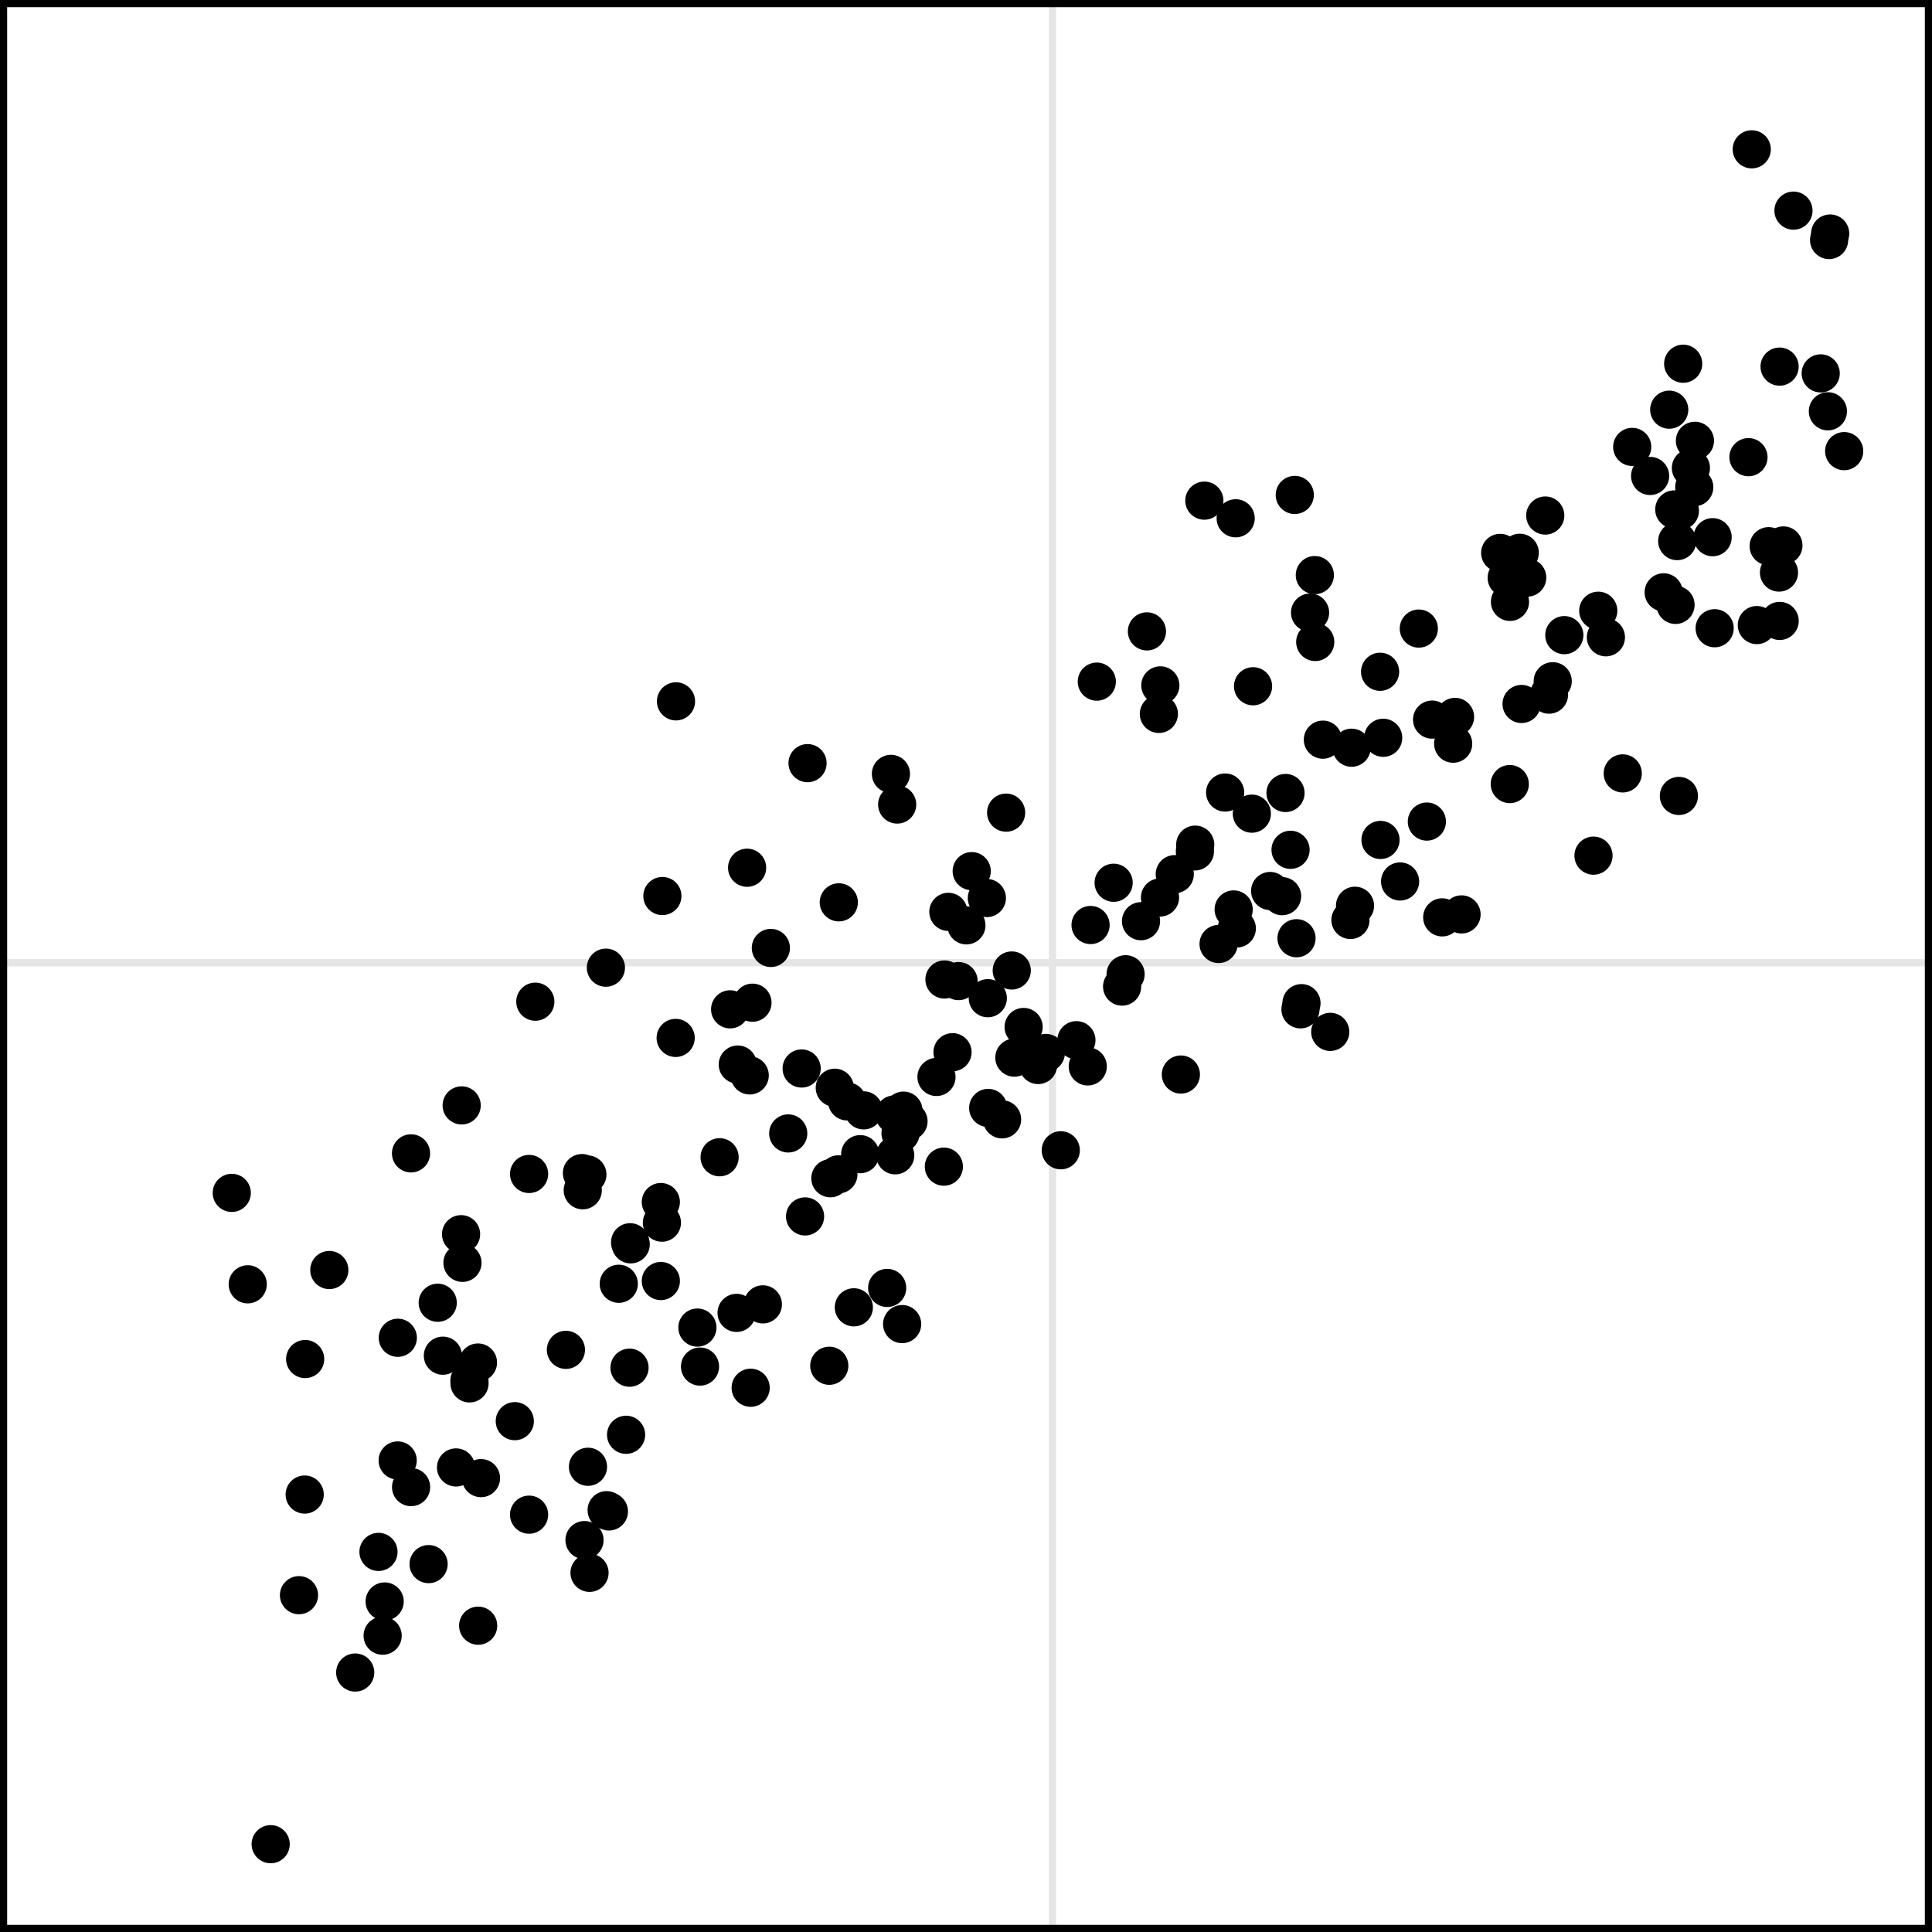 <?xml version='1.0' encoding='UTF-8' ?>
<svg xmlns='http://www.w3.org/2000/svg' xmlns:xlink='http://www.w3.org/1999/xlink' width='288.00pt' height='288.00pt' viewBox='0 0 288.00 288.00'>
<g class='svglite'>
<defs>
  <style type='text/css'><![CDATA[
    .svglite line, .svglite polyline, .svglite polygon, .svglite path, .svglite rect, .svglite circle {
      fill: none;
      stroke: #000000;
      stroke-linecap: round;
      stroke-linejoin: round;
      stroke-miterlimit: 10.00;
    }
    .svglite text {
      white-space: pre;
    }
    .svglite g.glyphgroup path {
      fill: inherit;
      stroke: none;
    }
  ]]></style>
</defs>
<rect width='100%' height='100%' style='stroke: none; fill: none;'/>
<defs>
  <clipPath id='cpMC4wMHwyODguMDB8MC4wMHwyODguMDA='>
    <rect x='0.00' y='0.00' width='288.00' height='288.00' />
  </clipPath>
</defs>
<g clip-path='url(#cpMC4wMHwyODguMDB8MC4wMHwyODguMDA=)'>
<rect x='0.00' y='0.00' width='288.00' height='288.00' style='stroke-width: 0.00; stroke: none;' />
<line x1='156.89' y1='288.00' x2='156.89' y2='0.00' style='stroke-width: 1.07; stroke: #E5E5E5; stroke-linecap: butt;' />
<line x1='0' y1='143.51' x2='288.00' y2='143.51' style='stroke-width: 1.07; stroke: #E5E5E5; stroke-linecap: butt;' />
<circle cx='103.96' cy='197.90' r='2.49' style='stroke-width: 0.71; fill: #000000;' />
<circle cx='225.09' cy='89.72' r='2.49' style='stroke-width: 0.71; fill: #000000;' />
<circle cx='133.33' cy='166.13' r='2.49' style='stroke-width: 0.71; fill: #000000;' />
<circle cx='248.00' cy='88.30' r='2.49' style='stroke-width: 0.71; fill: #000000;' />
<circle cx='261.89' cy='93.18' r='2.49' style='stroke-width: 0.71; fill: #000000;' />
<circle cx='45.42' cy='222.79' r='2.49' style='stroke-width: 0.71; fill: #000000;' />
<circle cx='162.15' cy='158.97' r='2.49' style='stroke-width: 0.71; fill: #000000;' />
<circle cx='250.27' cy='118.65' r='2.49' style='stroke-width: 0.71; fill: #000000;' />
<circle cx='167.79' cy='145.23' r='2.49' style='stroke-width: 0.71; fill: #000000;' />
<circle cx='144.85' cy='129.86' r='2.49' style='stroke-width: 0.71; fill: #000000;' />
<circle cx='265.85' cy='81.31' r='2.49' style='stroke-width: 0.71; fill: #000000;' />
<circle cx='144.06' cy='137.94' r='2.49' style='stroke-width: 0.71; fill: #000000;' />
<circle cx='198.30' cy='153.82' r='2.49' style='stroke-width: 0.71; fill: #000000;' />
<circle cx='172.92' cy='133.79' r='2.49' style='stroke-width: 0.71; fill: #000000;' />
<circle cx='59.30' cy='199.42' r='2.49' style='stroke-width: 0.71; fill: #000000;' />
<circle cx='252.06' cy='69.76' r='2.49' style='stroke-width: 0.71; fill: #000000;' />
<circle cx='93.93' cy='185.18' r='2.49' style='stroke-width: 0.71; fill: #000000;' />
<circle cx='44.57' cy='237.79' r='2.49' style='stroke-width: 0.71; fill: #000000;' />
<circle cx='113.72' cy='194.44' r='2.49' style='stroke-width: 0.71; fill: #000000;' />
<circle cx='265.29' cy='92.56' r='2.49' style='stroke-width: 0.71; fill: #000000;' />
<circle cx='249.58' cy='75.94' r='2.49' style='stroke-width: 0.71; fill: #000000;' />
<circle cx='201.99' cy='135.02' r='2.49' style='stroke-width: 0.71; fill: #000000;' />
<circle cx='189.34' cy='132.82' r='2.49' style='stroke-width: 0.71; fill: #000000;' />
<circle cx='274.91' cy='67.25' r='2.49' style='stroke-width: 0.71; fill: #000000;' />
<circle cx='193.01' cy='73.78' r='2.49' style='stroke-width: 0.71; fill: #000000;' />
<circle cx='205.79' cy='125.21' r='2.49' style='stroke-width: 0.71; fill: #000000;' />
<circle cx='166.01' cy='131.59' r='2.49' style='stroke-width: 0.71; fill: #000000;' />
<circle cx='178.12' cy='126.92' r='2.49' style='stroke-width: 0.71; fill: #000000;' />
<circle cx='104.35' cy='203.71' r='2.49' style='stroke-width: 0.71; fill: #000000;' />
<circle cx='69.99' cy='206.22' r='2.49' style='stroke-width: 0.71; fill: #000000;' />
<circle cx='267.35' cy='31.40' r='2.49' style='stroke-width: 0.71; fill: #000000;' />
<circle cx='252.66' cy='65.71' r='2.49' style='stroke-width: 0.71; fill: #000000;' />
<circle cx='201.48' cy='111.46' r='2.49' style='stroke-width: 0.71; fill: #000000;' />
<circle cx='226.82' cy='104.94' r='2.49' style='stroke-width: 0.71; fill: #000000;' />
<circle cx='40.35' cy='274.91' r='2.49' style='stroke-width: 0.71; fill: #000000;' />
<circle cx='149.98' cy='121.14' r='2.49' style='stroke-width: 0.71; fill: #000000;' />
<circle cx='217.87' cy='136.31' r='2.49' style='stroke-width: 0.71; fill: #000000;' />
<circle cx='86.75' cy='174.87' r='2.49' style='stroke-width: 0.71; fill: #000000;' />
<circle cx='111.37' cy='129.35' r='2.49' style='stroke-width: 0.71; fill: #000000;' />
<circle cx='90.43' cy='225.12' r='2.49' style='stroke-width: 0.71; fill: #000000;' />
<circle cx='68.94' cy='188.25' r='2.49' style='stroke-width: 0.71; fill: #000000;' />
<circle cx='134.68' cy='165.56' r='2.49' style='stroke-width: 0.71; fill: #000000;' />
<circle cx='134.48' cy='197.38' r='2.49' style='stroke-width: 0.71; fill: #000000;' />
<circle cx='123.62' cy='203.59' r='2.49' style='stroke-width: 0.71; fill: #000000;' />
<circle cx='71.28' cy='242.34' r='2.49' style='stroke-width: 0.71; fill: #000000;' />
<circle cx='67.98' cy='218.75' r='2.49' style='stroke-width: 0.71; fill: #000000;' />
<circle cx='90.77' cy='225.31' r='2.49' style='stroke-width: 0.71; fill: #000000;' />
<circle cx='147.11' cy='133.87' r='2.49' style='stroke-width: 0.71; fill: #000000;' />
<circle cx='98.74' cy='133.57' r='2.49' style='stroke-width: 0.71; fill: #000000;' />
<circle cx='241.90' cy='115.29' r='2.49' style='stroke-width: 0.71; fill: #000000;' />
<circle cx='45.49' cy='202.59' r='2.49' style='stroke-width: 0.71; fill: #000000;' />
<circle cx='141.37' cy='135.93' r='2.49' style='stroke-width: 0.71; fill: #000000;' />
<circle cx='227.66' cy='86.10' r='2.49' style='stroke-width: 0.71; fill: #000000;' />
<circle cx='63.89' cy='233.16' r='2.49' style='stroke-width: 0.71; fill: #000000;' />
<circle cx='170.09' cy='137.32' r='2.49' style='stroke-width: 0.71; fill: #000000;' />
<circle cx='84.36' cy='201.22' r='2.49' style='stroke-width: 0.71; fill: #000000;' />
<circle cx='65.25' cy='194.20' r='2.49' style='stroke-width: 0.71; fill: #000000;' />
<circle cx='216.62' cy='110.86' r='2.49' style='stroke-width: 0.71; fill: #000000;' />
<circle cx='250.91' cy='54.22' r='2.49' style='stroke-width: 0.71; fill: #000000;' />
<circle cx='124.98' cy='175.06' r='2.49' style='stroke-width: 0.71; fill: #000000;' />
<circle cx='195.29' cy='91.32' r='2.49' style='stroke-width: 0.71; fill: #000000;' />
<circle cx='57.34' cy='238.73' r='2.49' style='stroke-width: 0.71; fill: #000000;' />
<circle cx='127.28' cy='194.88' r='2.49' style='stroke-width: 0.71; fill: #000000;' />
<circle cx='100.77' cy='104.55' r='2.49' style='stroke-width: 0.71; fill: #000000;' />
<circle cx='231.46' cy='101.55' r='2.49' style='stroke-width: 0.71; fill: #000000;' />
<circle cx='142.89' cy='146.25' r='2.49' style='stroke-width: 0.71; fill: #000000;' />
<circle cx='230.35' cy='76.85' r='2.49' style='stroke-width: 0.71; fill: #000000;' />
<circle cx='230.91' cy='103.55' r='2.49' style='stroke-width: 0.71; fill: #000000;' />
<circle cx='226.55' cy='82.40' r='2.49' style='stroke-width: 0.71; fill: #000000;' />
<circle cx='140.79' cy='146.01' r='2.49' style='stroke-width: 0.71; fill: #000000;' />
<circle cx='216.90' cy='106.87' r='2.49' style='stroke-width: 0.71; fill: #000000;' />
<circle cx='186.61' cy='121.29' r='2.49' style='stroke-width: 0.71; fill: #000000;' />
<circle cx='206.19' cy='109.98' r='2.49' style='stroke-width: 0.71; fill: #000000;' />
<circle cx='34.55' cy='177.82' r='2.49' style='stroke-width: 0.71; fill: #000000;' />
<circle cx='149.38' cy='166.86' r='2.49' style='stroke-width: 0.71; fill: #000000;' />
<circle cx='87.65' cy='218.65' r='2.49' style='stroke-width: 0.71; fill: #000000;' />
<circle cx='126.28' cy='164.18' r='2.49' style='stroke-width: 0.71; fill: #000000;' />
<circle cx='182.63' cy='118.14' r='2.49' style='stroke-width: 0.71; fill: #000000;' />
<circle cx='119.50' cy='159.28' r='2.49' style='stroke-width: 0.71; fill: #000000;' />
<circle cx='61.28' cy='221.68' r='2.49' style='stroke-width: 0.71; fill: #000000;' />
<circle cx='93.33' cy='213.88' r='2.49' style='stroke-width: 0.71; fill: #000000;' />
<circle cx='196.00' cy='85.73' r='2.49' style='stroke-width: 0.71; fill: #000000;' />
<circle cx='135.43' cy='167.15' r='2.49' style='stroke-width: 0.71; fill: #000000;' />
<circle cx='225.06' cy='116.88' r='2.49' style='stroke-width: 0.71; fill: #000000;' />
<circle cx='59.28' cy='217.71' r='2.49' style='stroke-width: 0.71; fill: #000000;' />
<circle cx='139.60' cy='160.54' r='2.49' style='stroke-width: 0.71; fill: #000000;' />
<circle cx='272.66' cy='35.78' r='2.49' style='stroke-width: 0.71; fill: #000000;' />
<circle cx='250.42' cy='76.14' r='2.49' style='stroke-width: 0.71; fill: #000000;' />
<circle cx='248.83' cy='61.07' r='2.49' style='stroke-width: 0.71; fill: #000000;' />
<circle cx='76.74' cy='211.85' r='2.49' style='stroke-width: 0.71; fill: #000000;' />
<circle cx='66.02' cy='202.09' r='2.49' style='stroke-width: 0.71; fill: #000000;' />
<circle cx='192.38' cy='126.68' r='2.49' style='stroke-width: 0.71; fill: #000000;' />
<circle cx='117.50' cy='168.96' r='2.49' style='stroke-width: 0.71; fill: #000000;' />
<circle cx='193.27' cy='139.86' r='2.49' style='stroke-width: 0.71; fill: #000000;' />
<circle cx='111.90' cy='206.87' r='2.49' style='stroke-width: 0.71; fill: #000000;' />
<circle cx='79.80' cy='149.32' r='2.49' style='stroke-width: 0.71; fill: #000000;' />
<circle cx='223.63' cy='82.42' r='2.49' style='stroke-width: 0.71; fill: #000000;' />
<circle cx='57.04' cy='243.83' r='2.49' style='stroke-width: 0.71; fill: #000000;' />
<circle cx='147.31' cy='165.16' r='2.49' style='stroke-width: 0.71; fill: #000000;' />
<circle cx='158.13' cy='171.47' r='2.49' style='stroke-width: 0.71; fill: #000000;' />
<circle cx='179.53' cy='74.63' r='2.49' style='stroke-width: 0.71; fill: #000000;' />
<circle cx='114.91' cy='141.31' r='2.49' style='stroke-width: 0.71; fill: #000000;' />
<circle cx='152.59' cy='153.09' r='2.49' style='stroke-width: 0.71; fill: #000000;' />
<circle cx='265.28' cy='54.65' r='2.49' style='stroke-width: 0.71; fill: #000000;' />
<circle cx='151.21' cy='157.66' r='2.49' style='stroke-width: 0.71; fill: #000000;' />
<circle cx='249.77' cy='90.17' r='2.49' style='stroke-width: 0.71; fill: #000000;' />
<circle cx='255.60' cy='93.65' r='2.49' style='stroke-width: 0.71; fill: #000000;' />
<circle cx='181.65' cy='140.72' r='2.49' style='stroke-width: 0.71; fill: #000000;' />
<circle cx='133.74' cy='119.93' r='2.49' style='stroke-width: 0.71; fill: #000000;' />
<circle cx='69.98' cy='205.81' r='2.49' style='stroke-width: 0.71; fill: #000000;' />
<circle cx='260.64' cy='68.15' r='2.49' style='stroke-width: 0.71; fill: #000000;' />
<circle cx='107.27' cy='172.51' r='2.49' style='stroke-width: 0.71; fill: #000000;' />
<circle cx='49.09' cy='189.32' r='2.49' style='stroke-width: 0.71; fill: #000000;' />
<circle cx='263.65' cy='81.42' r='2.49' style='stroke-width: 0.71; fill: #000000;' />
<circle cx='208.71' cy='131.40' r='2.49' style='stroke-width: 0.71; fill: #000000;' />
<circle cx='68.82' cy='164.78' r='2.49' style='stroke-width: 0.71; fill: #000000;' />
<circle cx='167.27' cy='147.07' r='2.49' style='stroke-width: 0.71; fill: #000000;' />
<circle cx='265.19' cy='85.35' r='2.49' style='stroke-width: 0.71; fill: #000000;' />
<circle cx='176.03' cy='160.18' r='2.49' style='stroke-width: 0.71; fill: #000000;' />
<circle cx='132.25' cy='191.99' r='2.49' style='stroke-width: 0.71; fill: #000000;' />
<circle cx='191.12' cy='133.59' r='2.49' style='stroke-width: 0.71; fill: #000000;' />
<circle cx='111.76' cy='160.31' r='2.49' style='stroke-width: 0.71; fill: #000000;' />
<circle cx='108.84' cy='150.46' r='2.49' style='stroke-width: 0.71; fill: #000000;' />
<circle cx='87.56' cy='175.08' r='2.49' style='stroke-width: 0.71; fill: #000000;' />
<circle cx='123.78' cy='175.64' r='2.49' style='stroke-width: 0.71; fill: #000000;' />
<circle cx='272.48' cy='61.31' r='2.49' style='stroke-width: 0.71; fill: #000000;' />
<circle cx='71.70' cy='220.34' r='2.49' style='stroke-width: 0.71; fill: #000000;' />
<circle cx='56.42' cy='231.34' r='2.49' style='stroke-width: 0.71; fill: #000000;' />
<circle cx='68.73' cy='183.98' r='2.49' style='stroke-width: 0.71; fill: #000000;' />
<circle cx='201.31' cy='137.14' r='2.49' style='stroke-width: 0.71; fill: #000000;' />
<circle cx='184.20' cy='77.26' r='2.49' style='stroke-width: 0.71; fill: #000000;' />
<circle cx='250.02' cy='80.66' r='2.49' style='stroke-width: 0.71; fill: #000000;' />
<circle cx='197.20' cy='110.26' r='2.49' style='stroke-width: 0.71; fill: #000000;' />
<circle cx='212.70' cy='122.47' r='2.49' style='stroke-width: 0.71; fill: #000000;' />
<circle cx='160.46' cy='155.06' r='2.49' style='stroke-width: 0.71; fill: #000000;' />
<circle cx='194.01' cy='149.54' r='2.49' style='stroke-width: 0.71; fill: #000000;' />
<circle cx='233.19' cy='94.68' r='2.49' style='stroke-width: 0.71; fill: #000000;' />
<circle cx='224.60' cy='86.14' r='2.49' style='stroke-width: 0.71; fill: #000000;' />
<circle cx='271.41' cy='55.66' r='2.49' style='stroke-width: 0.71; fill: #000000;' />
<circle cx='140.70' cy='173.91' r='2.49' style='stroke-width: 0.71; fill: #000000;' />
<circle cx='109.80' cy='195.71' r='2.49' style='stroke-width: 0.71; fill: #000000;' />
<circle cx='133.45' cy='172.22' r='2.49' style='stroke-width: 0.71; fill: #000000;' />
<circle cx='36.93' cy='191.45' r='2.49' style='stroke-width: 0.71; fill: #000000;' />
<circle cx='78.87' cy='225.79' r='2.49' style='stroke-width: 0.71; fill: #000000;' />
<circle cx='238.25' cy='91.04' r='2.49' style='stroke-width: 0.71; fill: #000000;' />
<circle cx='90.32' cy='144.25' r='2.49' style='stroke-width: 0.71; fill: #000000;' />
<circle cx='92.24' cy='191.37' r='2.49' style='stroke-width: 0.71; fill: #000000;' />
<circle cx='52.95' cy='249.32' r='2.49' style='stroke-width: 0.71; fill: #000000;' />
<circle cx='93.84' cy='203.88' r='2.49' style='stroke-width: 0.71; fill: #000000;' />
<circle cx='211.50' cy='93.70' r='2.49' style='stroke-width: 0.71; fill: #000000;' />
<circle cx='239.39' cy='95.00' r='2.49' style='stroke-width: 0.71; fill: #000000;' />
<circle cx='154.75' cy='158.76' r='2.49' style='stroke-width: 0.71; fill: #000000;' />
<circle cx='128.23' cy='172.05' r='2.49' style='stroke-width: 0.71; fill: #000000;' />
<circle cx='94.02' cy='185.49' r='2.49' style='stroke-width: 0.71; fill: #000000;' />
<circle cx='61.27' cy='171.93' r='2.49' style='stroke-width: 0.71; fill: #000000;' />
<circle cx='128.74' cy='165.52' r='2.49' style='stroke-width: 0.71; fill: #000000;' />
<circle cx='172.75' cy='106.42' r='2.49' style='stroke-width: 0.71; fill: #000000;' />
<circle cx='86.87' cy='177.43' r='2.49' style='stroke-width: 0.71; fill: #000000;' />
<circle cx='141.99' cy='156.85' r='2.49' style='stroke-width: 0.71; fill: #000000;' />
<circle cx='87.13' cy='229.58' r='2.49' style='stroke-width: 0.71; fill: #000000;' />
<circle cx='155.90' cy='156.96' r='2.49' style='stroke-width: 0.71; fill: #000000;' />
<circle cx='120.01' cy='181.33' r='2.49' style='stroke-width: 0.71; fill: #000000;' />
<circle cx='191.63' cy='118.21' r='2.49' style='stroke-width: 0.71; fill: #000000;' />
<circle cx='125.04' cy='134.51' r='2.49' style='stroke-width: 0.71; fill: #000000;' />
<circle cx='120.38' cy='113.76' r='2.49' style='stroke-width: 0.71; fill: #000000;' />
<circle cx='163.50' cy='101.61' r='2.49' style='stroke-width: 0.71; fill: #000000;' />
<circle cx='213.48' cy='107.27' r='2.49' style='stroke-width: 0.71; fill: #000000;' />
<circle cx='87.88' cy='234.46' r='2.49' style='stroke-width: 0.71; fill: #000000;' />
<circle cx='134.24' cy='168.93' r='2.49' style='stroke-width: 0.71; fill: #000000;' />
<circle cx='98.67' cy='182.26' r='2.49' style='stroke-width: 0.71; fill: #000000;' />
<circle cx='186.79' cy='102.30' r='2.49' style='stroke-width: 0.71; fill: #000000;' />
<circle cx='78.87' cy='175.00' r='2.49' style='stroke-width: 0.71; fill: #000000;' />
<circle cx='243.31' cy='66.62' r='2.49' style='stroke-width: 0.71; fill: #000000;' />
<circle cx='214.99' cy='136.75' r='2.49' style='stroke-width: 0.71; fill: #000000;' />
<circle cx='196.06' cy='95.70' r='2.49' style='stroke-width: 0.71; fill: #000000;' />
<circle cx='183.90' cy='135.57' r='2.49' style='stroke-width: 0.71; fill: #000000;' />
<circle cx='124.44' cy='162.15' r='2.49' style='stroke-width: 0.71; fill: #000000;' />
<circle cx='162.57' cy='137.89' r='2.49' style='stroke-width: 0.71; fill: #000000;' />
<circle cx='245.98' cy='70.95' r='2.49' style='stroke-width: 0.71; fill: #000000;' />
<circle cx='175.12' cy='130.31' r='2.49' style='stroke-width: 0.71; fill: #000000;' />
<circle cx='237.54' cy='127.55' r='2.49' style='stroke-width: 0.71; fill: #000000;' />
<circle cx='109.98' cy='158.69' r='2.49' style='stroke-width: 0.71; fill: #000000;' />
<circle cx='205.73' cy='100.14' r='2.49' style='stroke-width: 0.71; fill: #000000;' />
<circle cx='98.51' cy='190.96' r='2.49' style='stroke-width: 0.71; fill: #000000;' />
<circle cx='178.17' cy='125.91' r='2.49' style='stroke-width: 0.71; fill: #000000;' />
<circle cx='150.82' cy='144.67' r='2.49' style='stroke-width: 0.71; fill: #000000;' />
<circle cx='98.51' cy='179.19' r='2.49' style='stroke-width: 0.71; fill: #000000;' />
<circle cx='170.97' cy='94.12' r='2.49' style='stroke-width: 0.71; fill: #000000;' />
<circle cx='255.30' cy='80.08' r='2.49' style='stroke-width: 0.71; fill: #000000;' />
<circle cx='252.56' cy='72.63' r='2.49' style='stroke-width: 0.71; fill: #000000;' />
<circle cx='100.72' cy='154.72' r='2.49' style='stroke-width: 0.71; fill: #000000;' />
<circle cx='112.17' cy='149.47' r='2.49' style='stroke-width: 0.71; fill: #000000;' />
<circle cx='272.82' cy='34.81' r='2.49' style='stroke-width: 0.71; fill: #000000;' />
<circle cx='184.37' cy='138.40' r='2.49' style='stroke-width: 0.71; fill: #000000;' />
<circle cx='261.13' cy='22.26' r='2.49' style='stroke-width: 0.71; fill: #000000;' />
<circle cx='147.25' cy='148.80' r='2.49' style='stroke-width: 0.71; fill: #000000;' />
<circle cx='132.81' cy='115.36' r='2.49' style='stroke-width: 0.71; fill: #000000;' />
<circle cx='193.86' cy='150.46' r='2.49' style='stroke-width: 0.71; fill: #000000;' />
<circle cx='71.25' cy='203.11' r='2.49' style='stroke-width: 0.71; fill: #000000;' />
<circle cx='172.97' cy='102.17' r='2.49' style='stroke-width: 0.71; fill: #000000;' />
<rect x='0.00' y='0.00' width='288.00' height='288.00' style='stroke-width: 2.13;' />
</g>
</g>
</svg>
